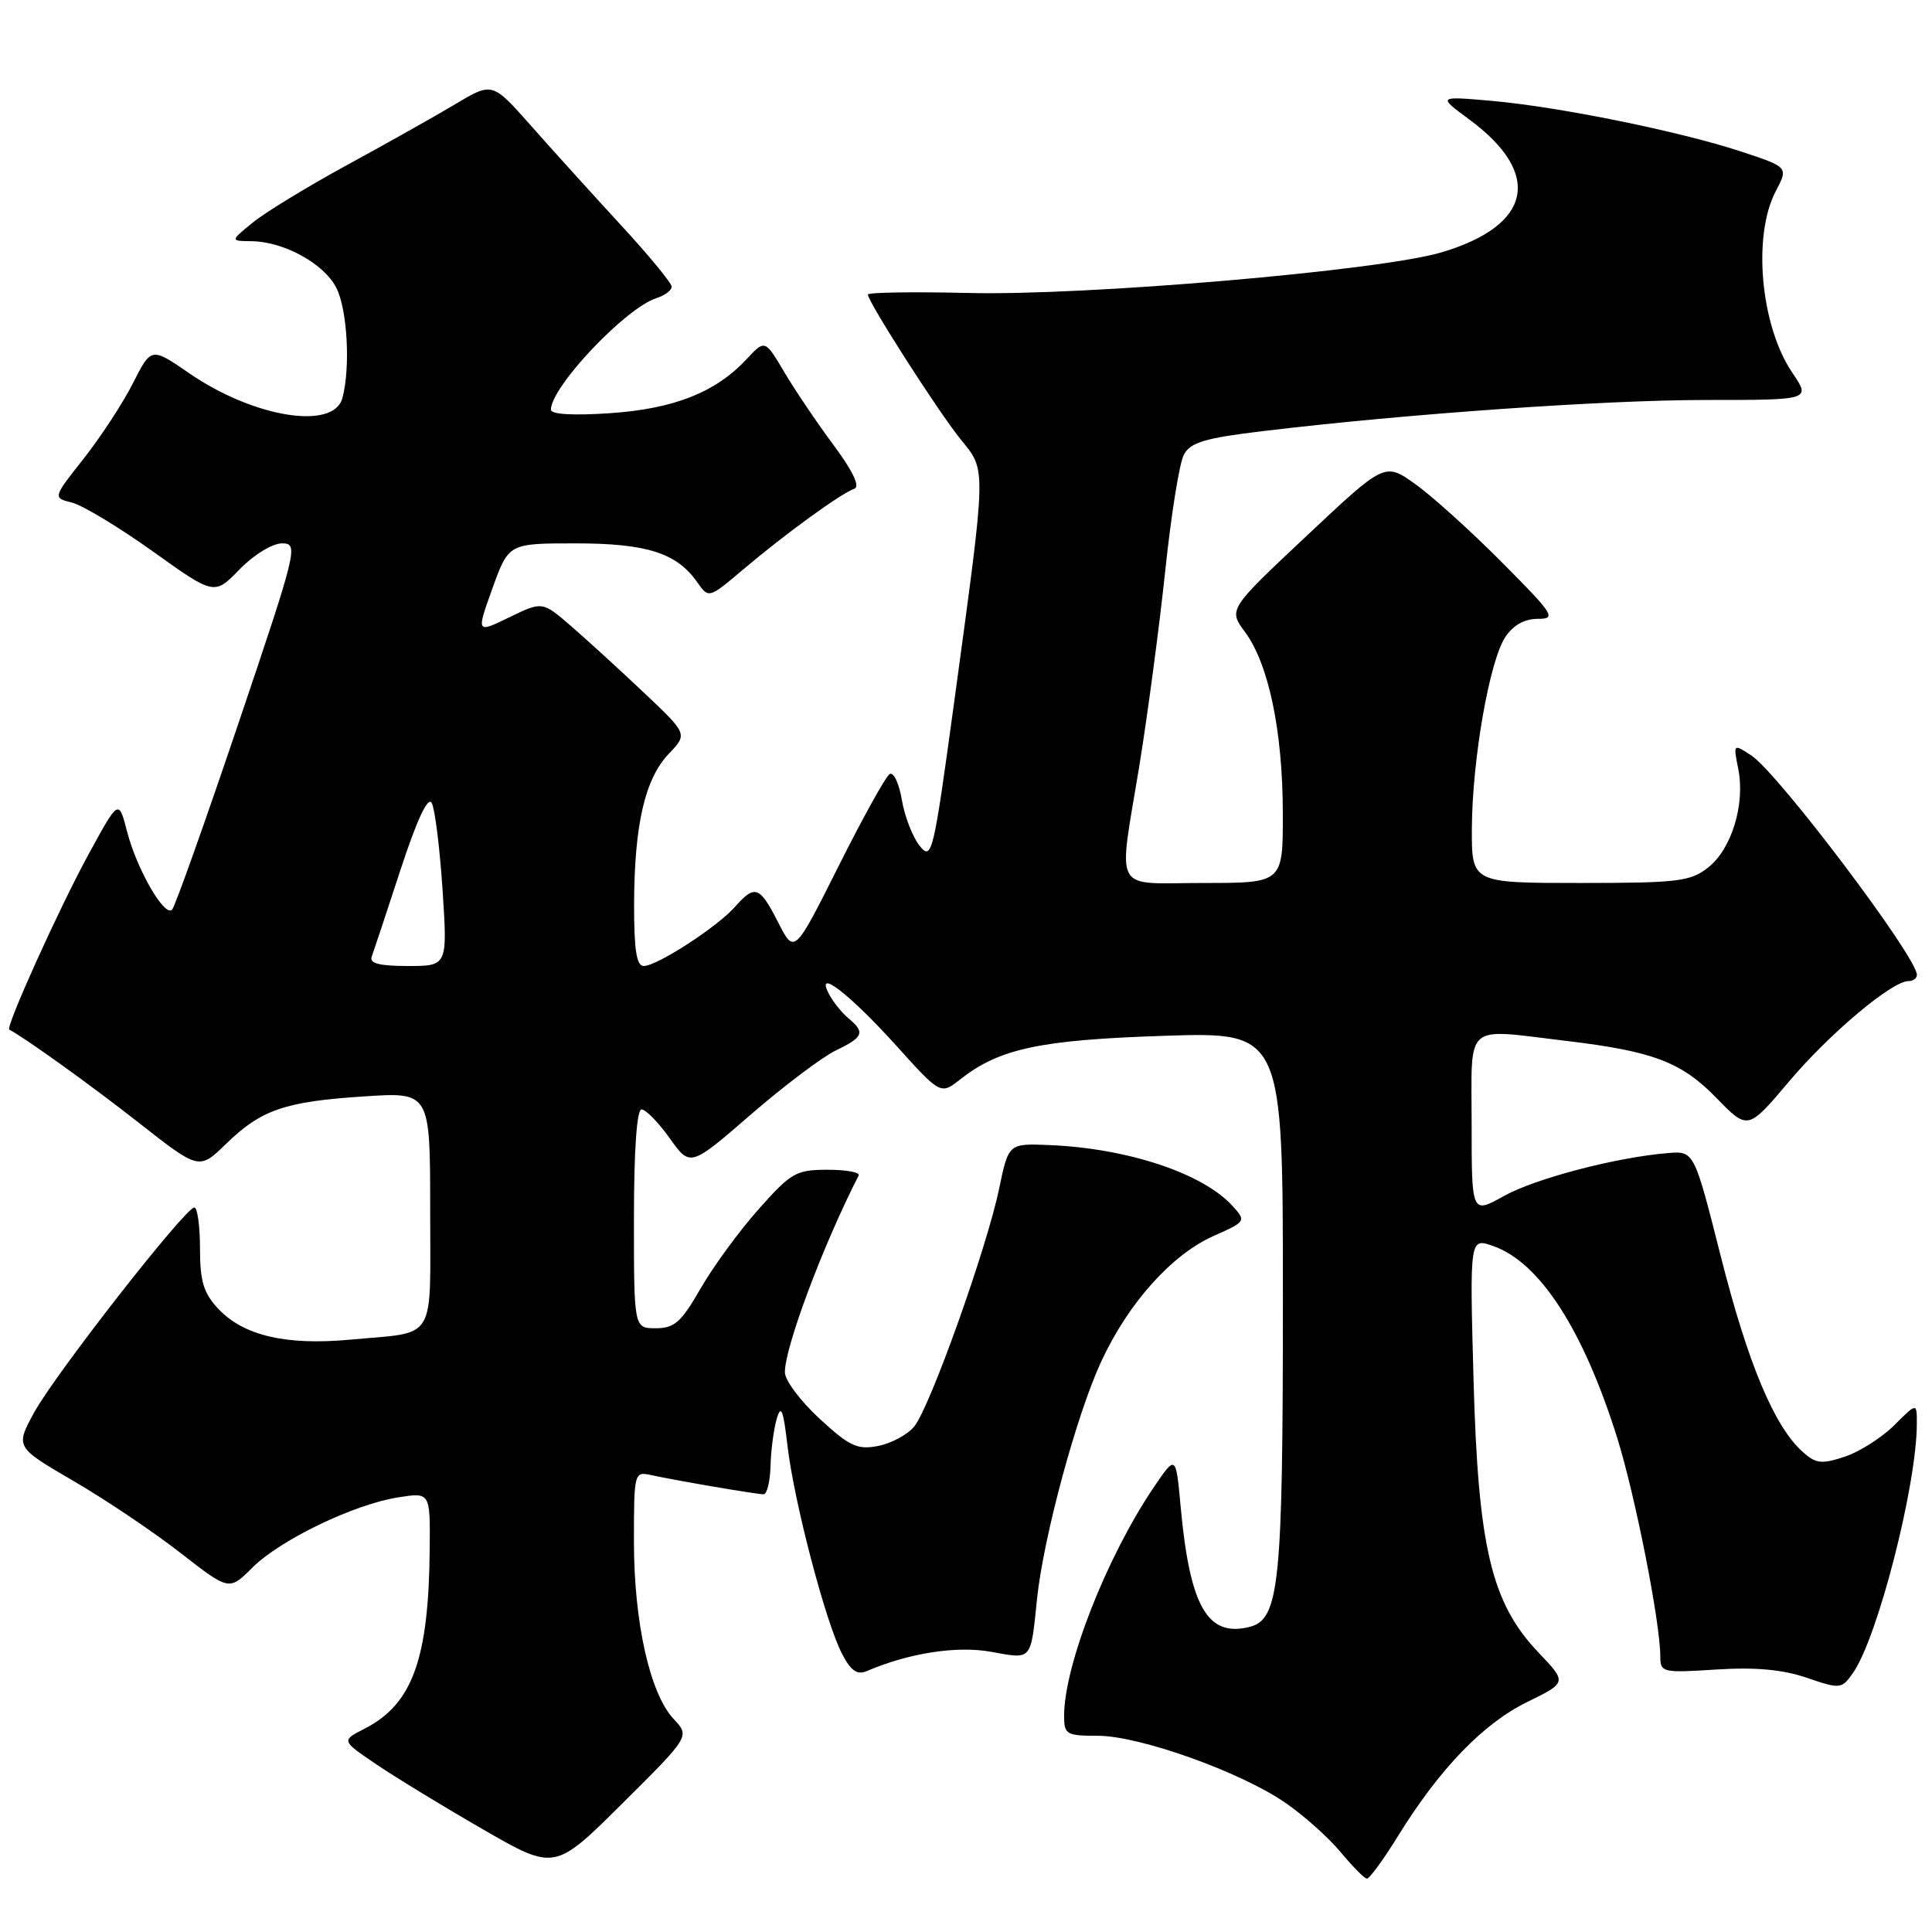 <?xml version="1.0" encoding="UTF-8" standalone="no"?>
<!DOCTYPE svg PUBLIC "-//W3C//DTD SVG 1.1//EN" "http://www.w3.org/Graphics/SVG/1.1/DTD/svg11.dtd" >
<svg xmlns="http://www.w3.org/2000/svg" xmlns:xlink="http://www.w3.org/1999/xlink" version="1.1" viewBox="0 0 256 256">
 <g >
 <path fill="currentColor"
d=" M 185.27 243.24 C 190.73 234.40 196.54 228.37 202.35 225.53 C 207.64 222.94 207.64 222.94 203.86 218.97 C 197.61 212.40 195.86 205.06 195.25 182.76 C 194.74 164.01 194.74 164.01 197.84 165.10 C 204.01 167.25 209.78 176.16 214.28 190.50 C 216.68 198.18 220.00 214.99 220.00 219.53 C 220.00 221.60 220.32 221.68 227.41 221.22 C 232.59 220.89 236.19 221.22 239.40 222.31 C 243.84 223.83 244.02 223.81 245.52 221.69 C 248.79 217.04 253.97 196.86 253.99 188.67 C 254.00 185.85 254.00 185.85 251.00 188.85 C 249.35 190.49 246.40 192.37 244.44 193.02 C 241.35 194.04 240.60 193.95 238.83 192.35 C 235.08 188.96 231.60 180.64 228.02 166.50 C 224.48 152.50 224.48 152.50 220.99 152.79 C 214.14 153.35 203.43 156.16 199.25 158.49 C 195.00 160.86 195.00 160.86 195.00 148.93 C 195.00 135.26 193.83 136.30 207.50 137.92 C 219.02 139.29 222.80 140.72 227.40 145.45 C 231.60 149.77 231.60 149.77 237.05 143.31 C 242.41 136.96 250.69 130.00 252.88 130.00 C 253.50 130.00 254.00 129.63 254.00 129.17 C 254.00 126.81 235.61 102.44 232.08 100.12 C 229.66 98.53 229.66 98.53 230.33 101.90 C 231.26 106.57 229.45 112.50 226.34 114.95 C 223.98 116.80 222.34 117.00 209.37 117.00 C 195.00 117.00 195.00 117.00 195.03 109.75 C 195.08 100.66 197.35 87.64 199.45 84.43 C 200.49 82.85 201.99 82.00 203.75 82.00 C 206.26 82.00 205.94 81.48 199.03 74.53 C 194.95 70.42 189.78 65.75 187.55 64.16 C 183.50 61.26 183.50 61.26 173.13 71.01 C 162.76 80.75 162.76 80.75 164.98 83.76 C 168.11 87.99 169.97 96.91 169.98 107.75 C 170.00 117.00 170.00 117.00 159.50 117.00 C 147.22 117.00 148.15 118.72 151.00 101.27 C 152.09 94.54 153.62 83.01 154.40 75.64 C 155.17 68.27 156.28 61.34 156.87 60.25 C 157.74 58.62 159.65 58.05 167.22 57.14 C 186.18 54.85 212.52 53.00 226.02 53.00 C 239.94 53.00 239.94 53.00 237.50 49.40 C 233.28 43.19 232.19 31.25 235.30 25.33 C 236.97 22.15 236.97 22.15 230.74 20.09 C 222.61 17.41 206.58 14.15 197.61 13.36 C 190.50 12.74 190.50 12.74 194.70 15.84 C 204.44 23.03 203.00 29.88 191.00 33.44 C 182.83 35.87 143.89 39.21 128.25 38.82 C 120.96 38.65 115.00 38.74 115.00 39.03 C 115.00 39.98 124.23 54.41 127.24 58.15 C 130.73 62.49 130.76 61.20 126.46 92.83 C 123.68 113.23 123.48 114.08 121.86 112.08 C 120.94 110.93 119.87 108.19 119.50 105.99 C 119.13 103.79 118.40 102.25 117.88 102.57 C 117.36 102.89 114.31 108.39 111.10 114.80 C 105.26 126.44 105.26 126.44 103.11 122.22 C 100.65 117.40 100.04 117.17 97.40 120.15 C 95.04 122.83 87.06 128.00 85.30 128.00 C 84.34 128.00 84.01 125.88 84.02 119.75 C 84.06 109.25 85.46 103.19 88.62 99.88 C 91.12 97.26 91.12 97.26 85.31 91.77 C 82.12 88.75 77.78 84.79 75.68 82.97 C 71.86 79.67 71.86 79.67 67.48 81.80 C 63.11 83.92 63.11 83.92 65.25 77.96 C 67.40 72.00 67.40 72.00 76.25 72.00 C 85.71 72.00 89.67 73.27 92.39 77.15 C 93.91 79.32 93.91 79.32 98.53 75.41 C 104.10 70.70 111.49 65.34 113.19 64.77 C 114.00 64.50 113.04 62.47 110.47 59.00 C 108.28 56.06 105.34 51.70 103.93 49.32 C 101.36 44.98 101.36 44.98 98.93 47.59 C 94.82 51.99 89.32 54.17 80.83 54.75 C 75.95 55.08 73.00 54.91 73.00 54.29 C 73.00 51.26 82.89 40.81 86.99 39.50 C 88.10 39.15 89.00 38.47 89.00 37.99 C 89.00 37.51 85.96 33.82 82.25 29.80 C 78.54 25.77 73.19 19.86 70.37 16.67 C 65.24 10.87 65.24 10.87 60.37 13.78 C 57.69 15.38 51.21 19.02 45.98 21.87 C 40.74 24.73 35.11 28.16 33.48 29.50 C 30.50 31.93 30.50 31.93 33.35 31.96 C 37.61 32.02 42.90 34.91 44.54 38.09 C 46.03 40.95 46.46 48.68 45.37 52.75 C 44.22 57.05 33.61 55.33 25.09 49.47 C 20.04 45.99 20.04 45.99 17.60 50.81 C 16.26 53.45 13.32 57.94 11.07 60.79 C 6.99 65.96 6.99 65.96 9.55 66.60 C 10.96 66.96 15.78 69.87 20.26 73.07 C 28.40 78.89 28.40 78.89 31.75 75.44 C 33.63 73.51 36.09 72.00 37.37 72.00 C 39.58 72.00 39.40 72.74 31.57 95.92 C 27.12 109.08 23.18 120.16 22.80 120.54 C 21.79 121.54 18.13 115.18 16.84 110.19 C 15.73 105.88 15.73 105.88 11.74 113.19 C 7.83 120.35 0.69 136.15 1.23 136.43 C 3.36 137.55 12.11 143.84 18.39 148.77 C 26.38 155.04 26.38 155.04 29.94 151.58 C 34.61 147.04 37.73 145.96 48.25 145.28 C 57.00 144.70 57.00 144.70 57.00 160.28 C 57.00 178.08 58.01 176.44 46.42 177.51 C 37.91 178.30 32.28 176.99 28.93 173.43 C 26.97 171.34 26.50 169.79 26.50 165.42 C 26.50 162.44 26.16 160.00 25.75 160.00 C 24.56 160.00 7.35 182.02 4.55 187.12 C 2.02 191.74 2.02 191.74 9.76 196.25 C 14.02 198.73 20.39 203.02 23.93 205.78 C 30.36 210.79 30.36 210.79 33.43 207.73 C 37.11 204.05 46.89 199.33 52.75 198.41 C 57.00 197.74 57.00 197.74 56.94 205.12 C 56.82 219.85 54.67 225.81 48.29 229.07 C 45.22 230.64 45.22 230.64 49.86 233.78 C 52.41 235.51 58.77 239.39 64.00 242.40 C 73.50 247.88 73.50 247.88 82.46 238.97 C 91.42 230.07 91.42 230.07 89.26 227.77 C 86.12 224.43 84.00 214.96 84.00 204.27 C 84.00 195.14 84.04 194.97 86.25 195.45 C 89.57 196.18 100.24 198.00 101.18 198.00 C 101.63 198.00 102.04 196.31 102.10 194.25 C 102.15 192.19 102.52 189.38 102.92 188.00 C 103.49 186.03 103.79 186.78 104.35 191.60 C 105.22 199.01 109.38 214.90 111.56 219.11 C 112.72 221.37 113.57 221.97 114.82 221.44 C 120.44 219.03 126.76 218.05 131.31 218.87 C 136.79 219.87 136.56 220.14 137.41 211.89 C 138.25 203.72 142.65 187.44 145.93 180.38 C 149.53 172.63 155.27 166.23 160.83 163.76 C 165.09 161.87 165.13 161.80 163.33 159.81 C 159.41 155.48 149.45 152.16 139.07 151.73 C 133.64 151.50 133.64 151.50 132.39 157.50 C 130.75 165.41 123.21 186.53 121.13 189.03 C 120.24 190.11 118.08 191.27 116.34 191.60 C 113.61 192.13 112.56 191.64 108.59 187.98 C 106.07 185.65 104.00 182.89 104.00 181.84 C 104.00 178.47 109.05 165.00 113.78 155.75 C 113.99 155.34 112.14 155.00 109.66 155.00 C 105.48 155.00 104.82 155.38 100.50 160.25 C 97.93 163.14 94.48 167.86 92.82 170.75 C 90.28 175.19 89.36 176.00 86.90 176.00 C 84.00 176.00 84.00 176.00 84.00 161.50 C 84.00 152.41 84.38 147.00 85.01 147.00 C 85.56 147.00 87.24 148.72 88.74 150.82 C 91.46 154.64 91.46 154.64 99.48 147.69 C 103.89 143.87 108.96 140.05 110.75 139.19 C 114.41 137.43 114.67 136.80 112.45 134.95 C 111.59 134.25 110.43 132.81 109.87 131.76 C 107.92 128.12 112.48 131.61 118.73 138.52 C 124.64 145.07 124.64 145.07 127.25 143.01 C 132.43 138.94 137.81 137.79 154.25 137.25 C 170.00 136.74 170.00 136.74 169.99 172.12 C 169.99 210.08 169.53 214.58 165.55 215.58 C 160.00 216.97 157.65 212.86 156.44 199.62 C 155.81 192.75 155.81 192.75 152.85 197.12 C 146.62 206.34 141.00 220.67 141.00 227.36 C 141.00 229.82 141.30 230.00 145.47 230.00 C 150.99 230.00 164.35 234.77 170.29 238.86 C 172.73 240.53 176.02 243.47 177.61 245.38 C 179.20 247.29 180.77 248.89 181.11 248.93 C 181.44 248.97 183.32 246.41 185.27 243.24 Z  M 49.26 126.75 C 49.51 126.06 51.23 120.89 53.07 115.25 C 55.24 108.63 56.70 105.50 57.20 106.39 C 57.63 107.15 58.27 112.33 58.64 117.89 C 59.30 128.00 59.30 128.00 54.04 128.00 C 50.25 128.00 48.92 127.65 49.26 126.75 Z "/>
</g>
</svg>